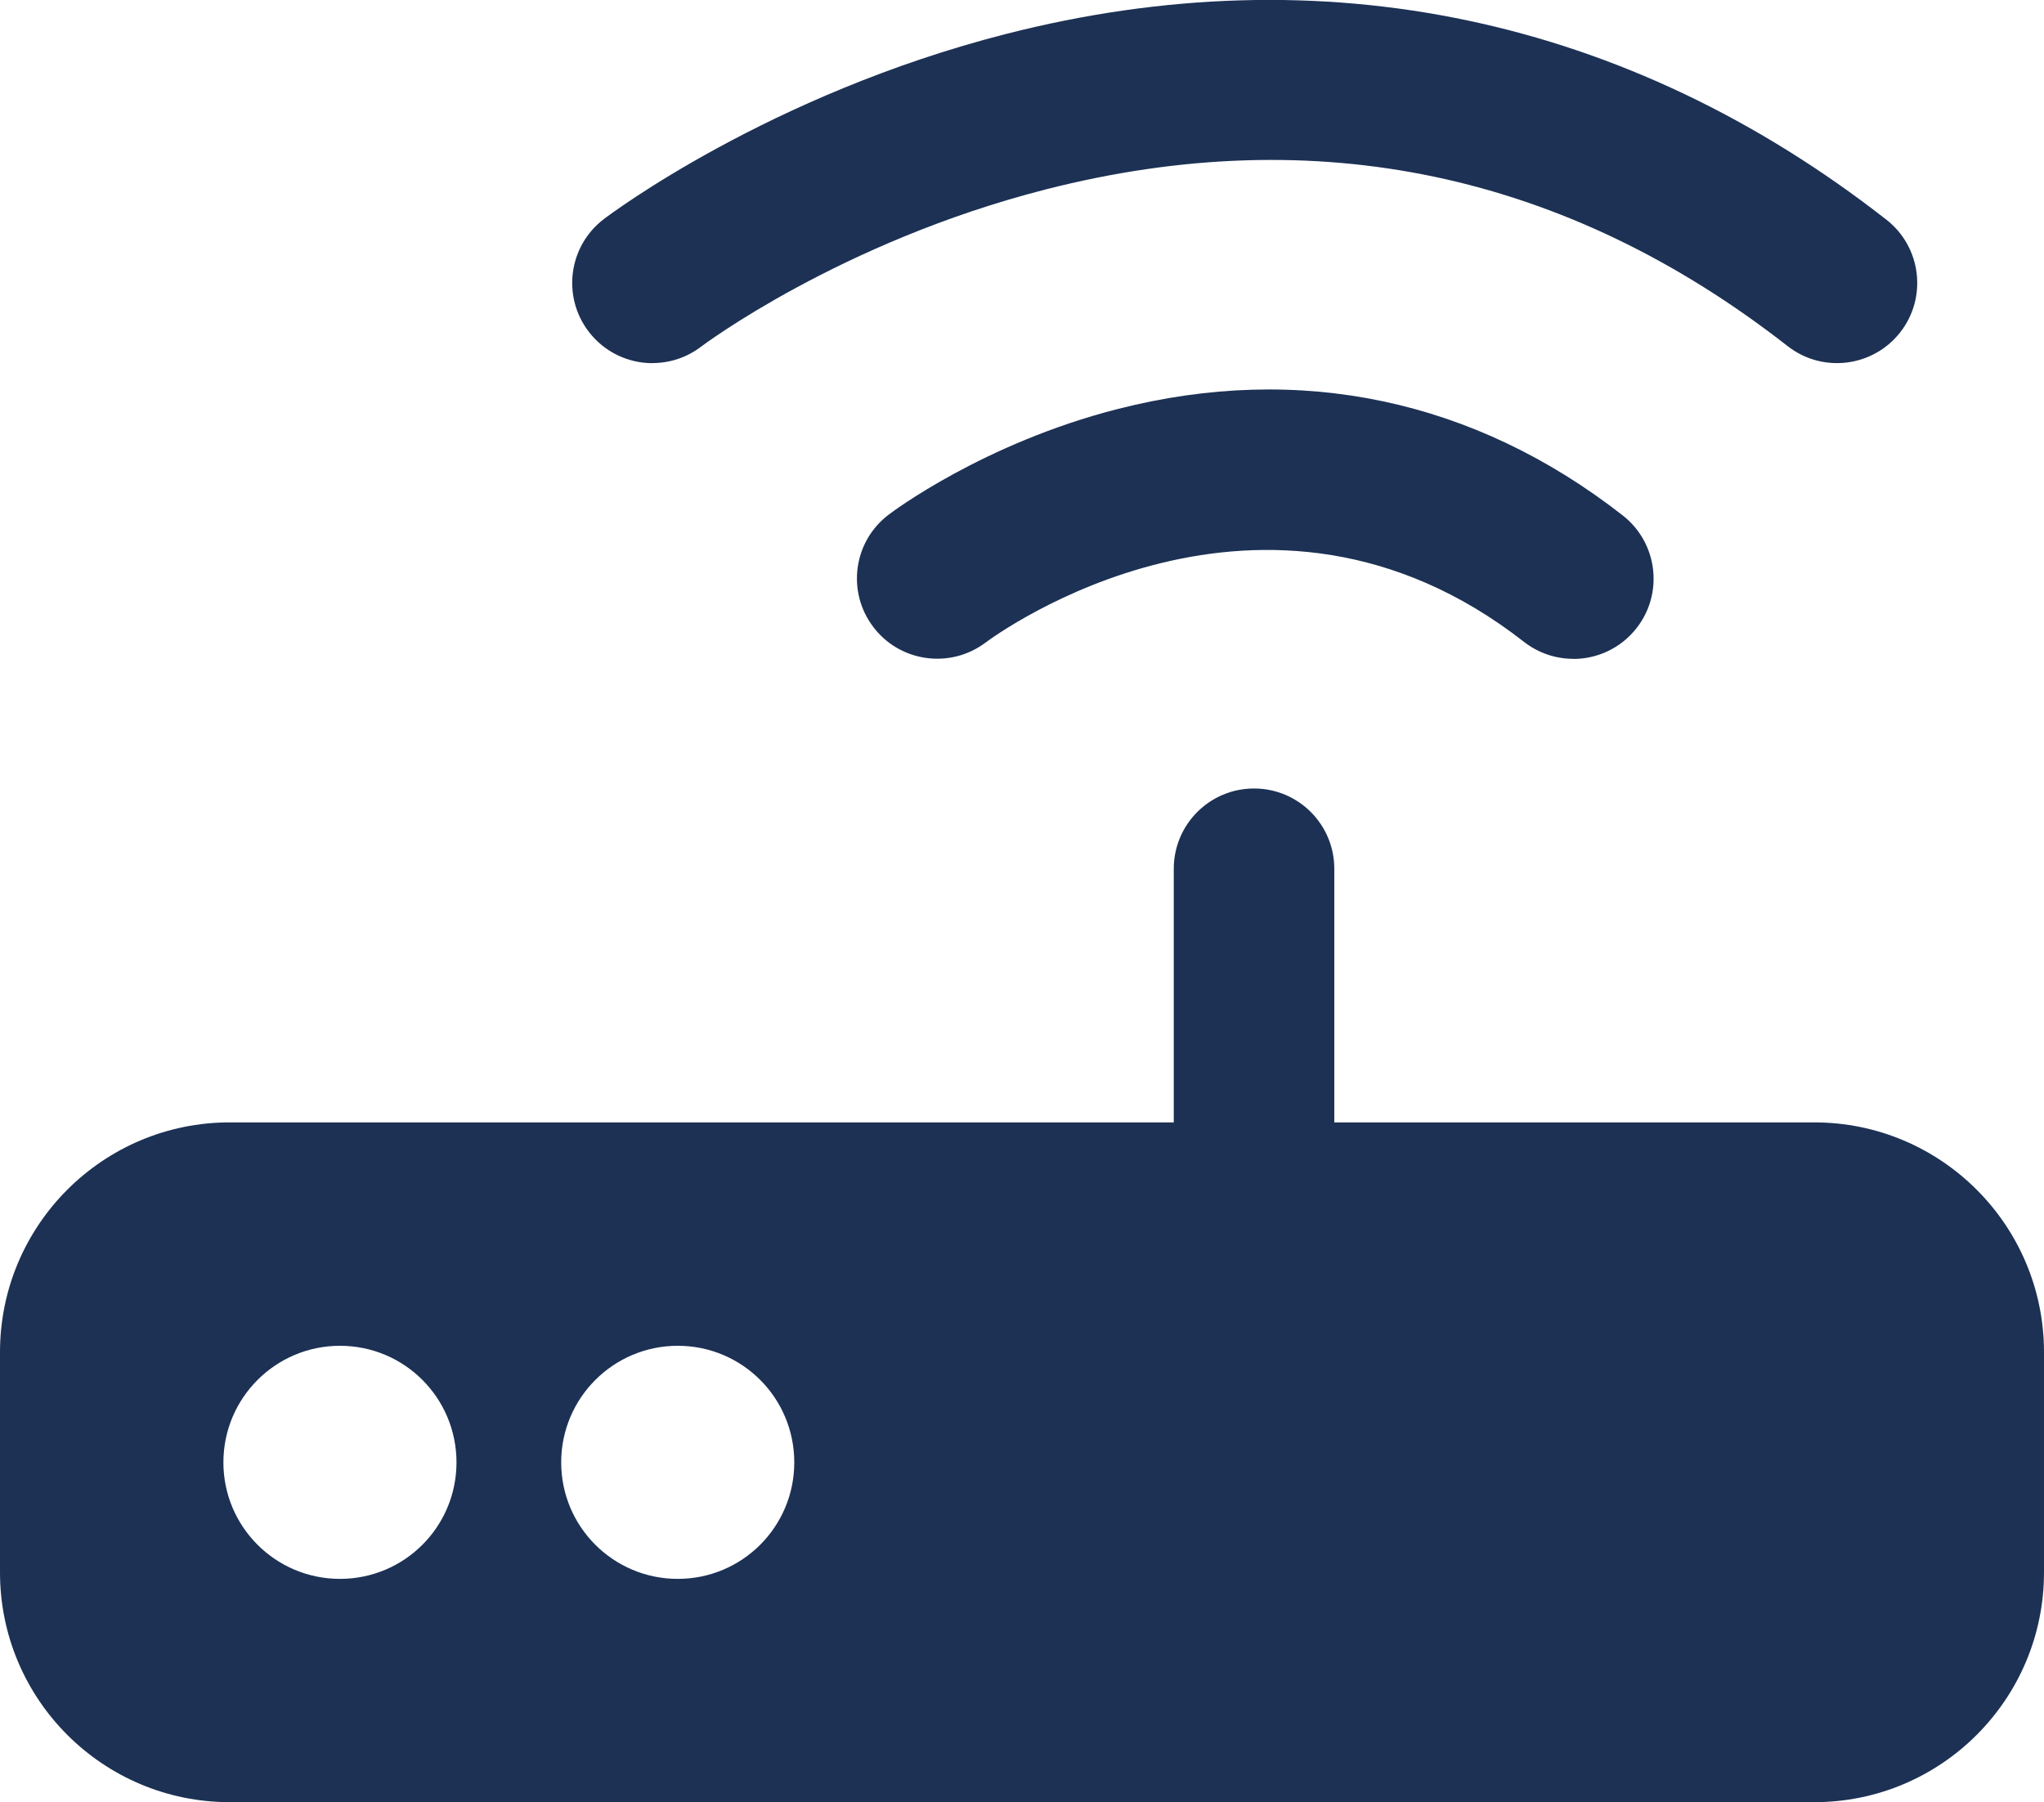 <?xml version="1.0" encoding="UTF-8"?>
<svg id="Layer_2" data-name="Layer 2" xmlns="http://www.w3.org/2000/svg" viewBox="0 0 194.06 171.11">
  <defs>
    <style>
      .cls-1 {
        fill: #1c3154;
      }
    </style>
  </defs>
  <g id="Layer_2-2" data-name="Layer 2">
    <path class="cls-1" d="M126.68,90.11v-7.63c0-4.21-3.41-7.62-7.62-7.62s-7.62,3.41-7.62,7.62v24.08H21.82c-12.05,0-21.82,9.77-21.82,21.82v20.9c0,12.06,9.77,21.82,21.82,21.82H172.24c12.05,0,21.82-9.76,21.82-21.82v-20.9c0-12.05-9.77-21.82-21.82-21.82h-45.56v-16.45m-94.4,59.79c-6.12,0-11.07-4.95-11.07-11.06s4.95-11.07,11.07-11.07,11.06,4.95,11.06,11.07-4.95,11.06-11.06,11.06Zm32.07,0c-6.12,0-11.07-4.95-11.07-11.06s4.95-11.07,11.07-11.07,11.06,4.95,11.06,11.07-4.95,11.06-11.06,11.06Z"/>
    <path class="cls-1" d="M149.37,62.55c-1.64,0-3.29-.53-4.68-1.61-24.67-19.28-50.07-.72-51.14,.08-3.36,2.51-8.13,1.84-10.65-1.51-2.53-3.35-1.88-8.1,1.46-10.64,.36-.28,9.03-6.79,21.76-10.04,17.26-4.41,33.84-.92,47.95,10.11,3.31,2.59,3.9,7.38,1.31,10.69-1.5,1.92-3.74,2.93-6.01,2.93Z"/>
    <path class="cls-1" d="M61.95,34.48c-2.3,0-4.57-1.04-6.07-3.01-2.55-3.35-1.89-8.13,1.45-10.67,.63-.48,15.74-11.83,38.16-17.57,30.09-7.7,59-1.6,83.61,17.63,3.31,2.59,3.9,7.38,1.31,10.69-2.59,3.31-7.38,3.9-10.69,1.31-21.05-16.44-44.75-21.45-70.46-14.87-19.47,4.98-32.58,14.83-32.71,14.93-1.38,1.05-3,1.55-4.6,1.55Z"/>
  </g>
</svg>